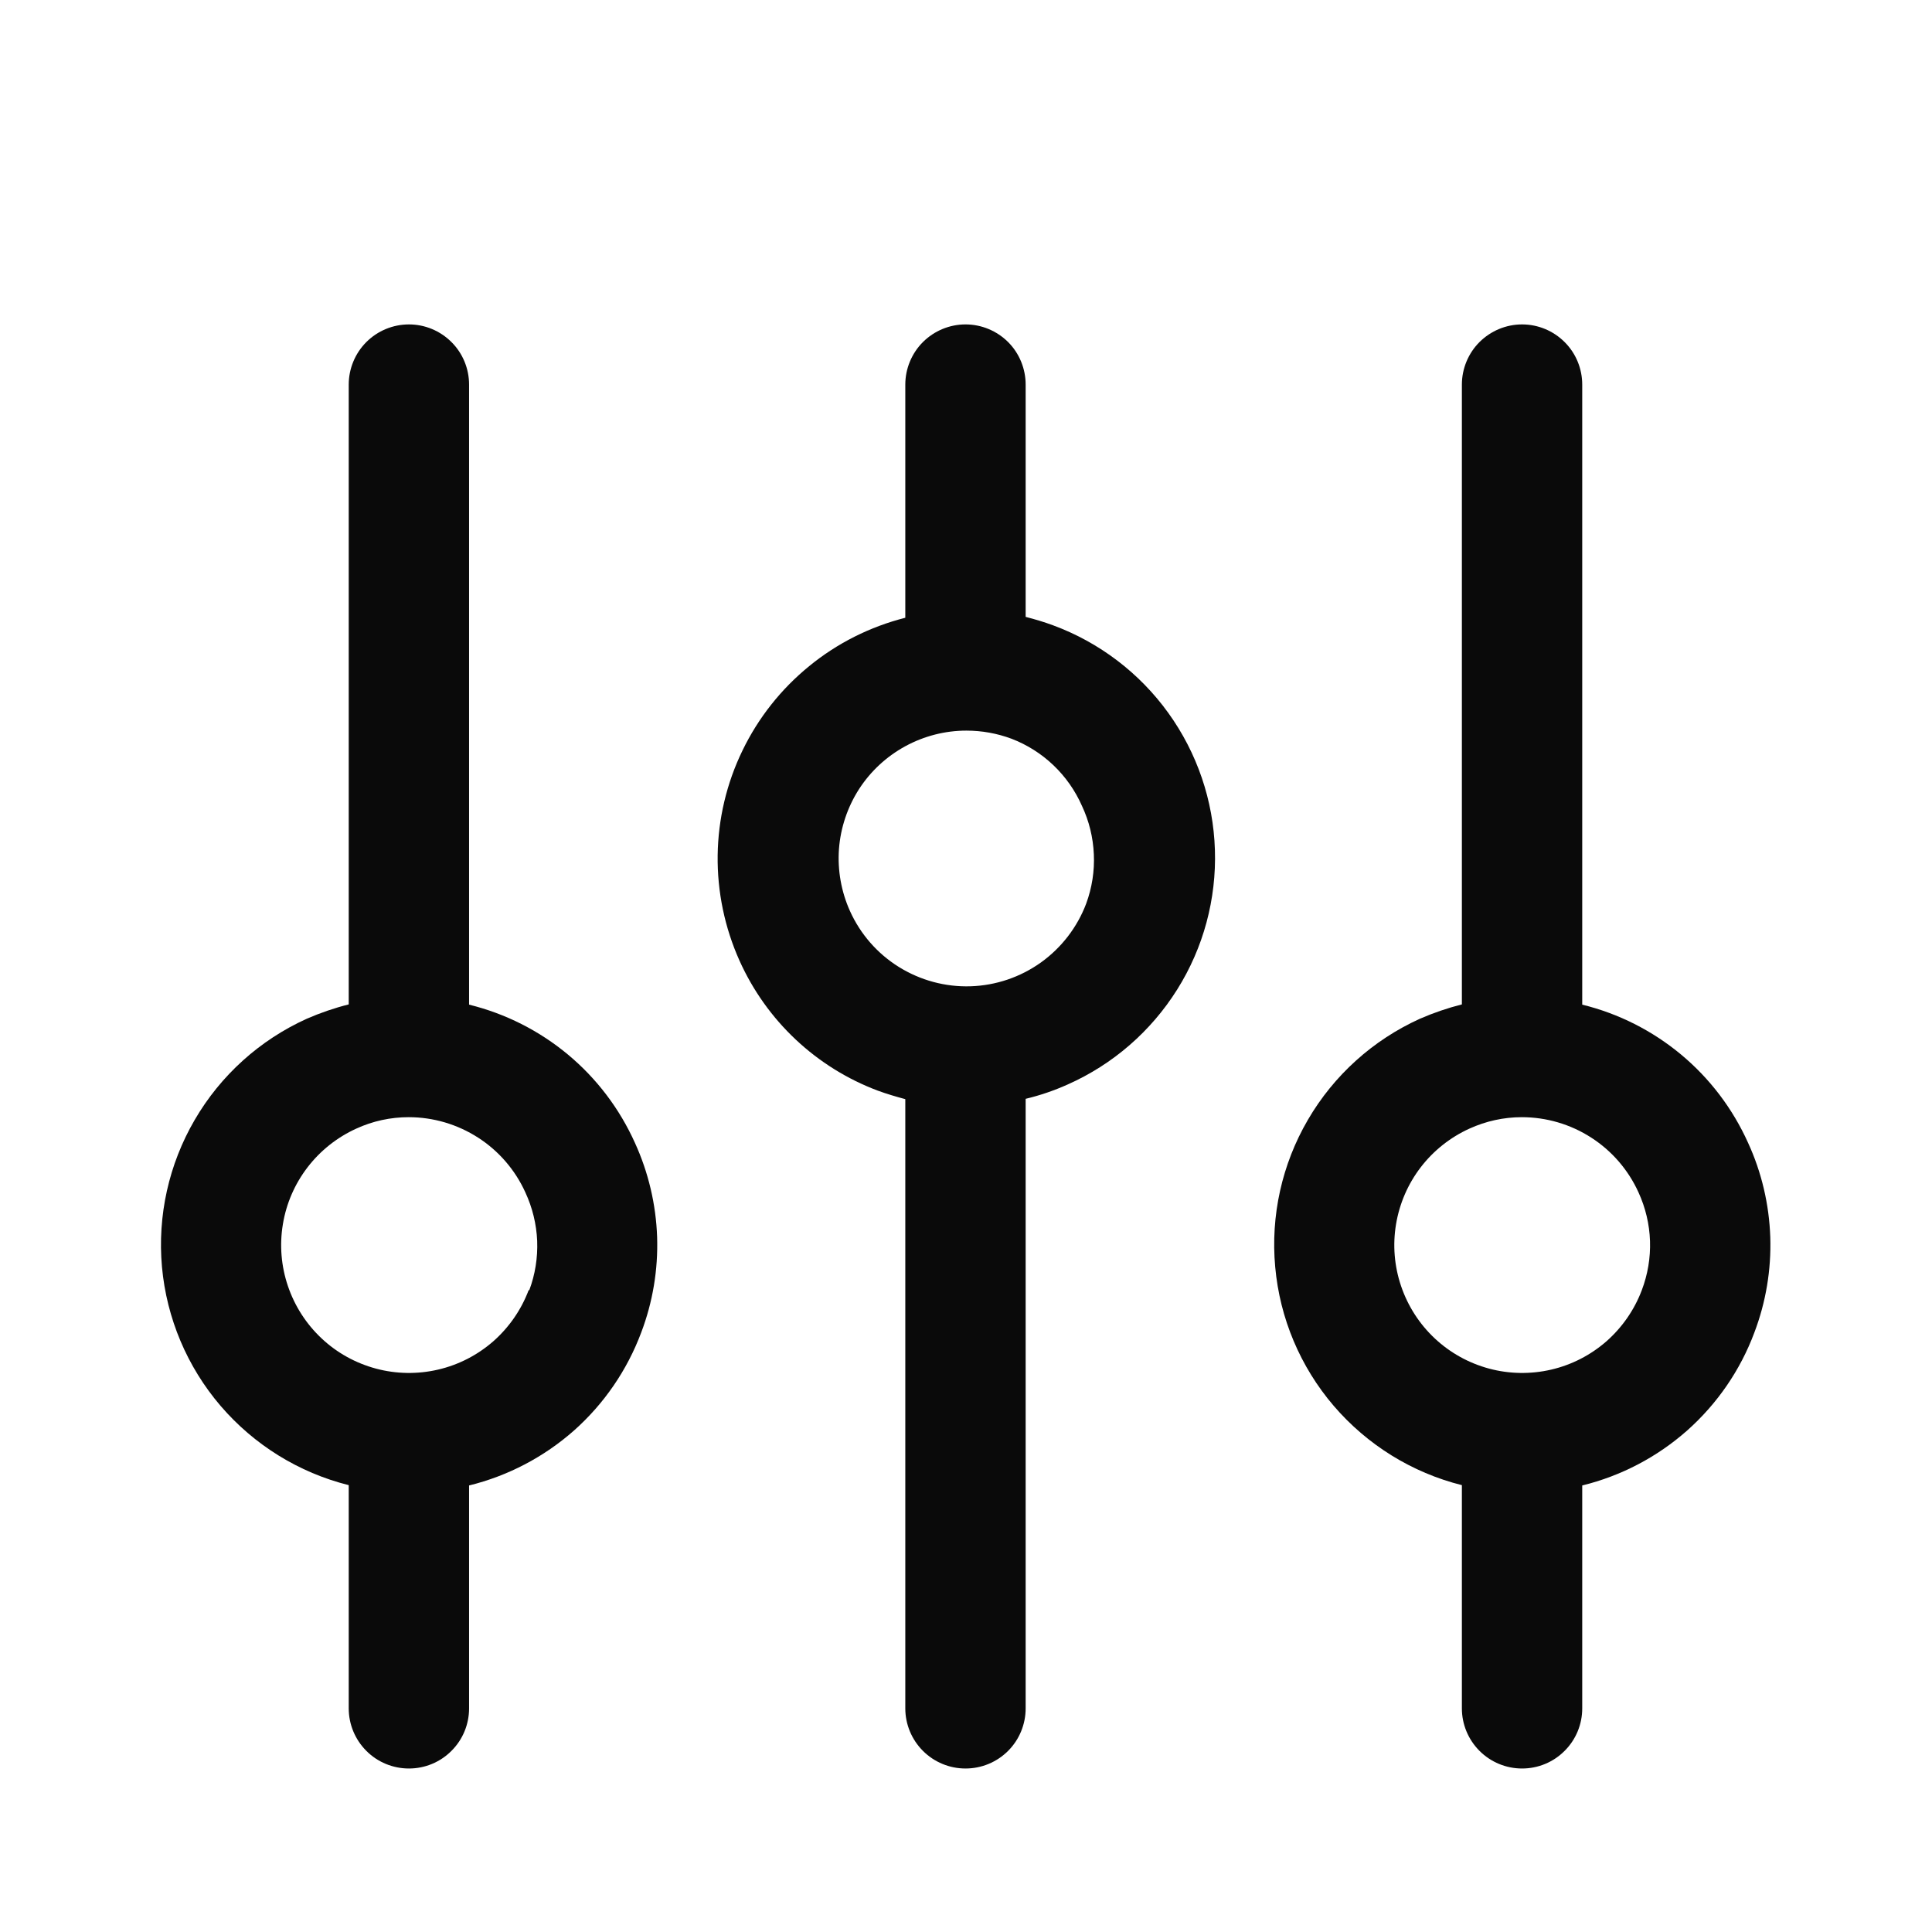 <svg width="24" height="24" viewBox="0 0 24 24" fill="none" xmlns="http://www.w3.org/2000/svg">
<path d="M7.887 14.196C7.696 13.772 7.412 13.397 7.055 13.1C6.698 12.803 6.278 12.591 5.827 12.48V4.778C5.827 4.58 5.749 4.389 5.608 4.249C5.468 4.109 5.278 4.03 5.08 4.03C4.882 4.03 4.691 4.109 4.551 4.249C4.411 4.389 4.332 4.58 4.332 4.778V12.477C4.153 12.522 3.979 12.582 3.809 12.656C3.227 12.92 2.741 13.358 2.419 13.911C2.097 14.463 1.955 15.102 2.012 15.738C2.07 16.375 2.324 16.978 2.74 17.464C3.156 17.949 3.712 18.294 4.332 18.449V21.222C4.332 21.42 4.411 21.61 4.551 21.75C4.691 21.891 4.882 21.969 5.08 21.969C5.278 21.969 5.468 21.891 5.608 21.75C5.749 21.61 5.827 21.42 5.827 21.222V18.453C6.311 18.334 6.759 18.099 7.132 17.769C7.504 17.438 7.79 17.021 7.965 16.554C8.109 16.175 8.176 15.772 8.163 15.367C8.149 14.962 8.055 14.564 7.887 14.196ZM6.567 16.027C6.475 16.271 6.324 16.489 6.128 16.662C5.931 16.834 5.696 16.955 5.441 17.014C5.187 17.073 4.922 17.069 4.669 17.001C4.417 16.933 4.185 16.805 3.995 16.626C3.804 16.447 3.661 16.224 3.577 15.977C3.493 15.73 3.471 15.466 3.514 15.208C3.556 14.95 3.662 14.707 3.821 14.5C3.98 14.293 4.188 14.128 4.426 14.02C4.63 13.926 4.852 13.878 5.076 13.878C5.382 13.878 5.681 13.966 5.939 14.132C6.196 14.297 6.4 14.534 6.526 14.812C6.614 15.002 6.664 15.206 6.673 15.415C6.681 15.623 6.648 15.832 6.575 16.027H6.567Z" fill="#0A0A0A"/>
<path d="M21.715 14.196C21.524 13.772 21.24 13.397 20.883 13.1C20.526 12.803 20.107 12.591 19.655 12.48V4.778C19.655 4.58 19.577 4.389 19.436 4.249C19.296 4.109 19.106 4.03 18.908 4.03C18.71 4.03 18.52 4.109 18.379 4.249C18.239 4.389 18.16 4.58 18.16 4.778V12.477C17.982 12.522 17.807 12.582 17.637 12.656C17.055 12.92 16.569 13.358 16.247 13.911C15.925 14.463 15.783 15.102 15.841 15.738C15.898 16.375 16.152 16.978 16.568 17.464C16.984 17.949 17.54 18.294 18.16 18.449V21.222C18.16 21.42 18.239 21.61 18.379 21.75C18.52 21.891 18.71 21.969 18.908 21.969C19.106 21.969 19.296 21.891 19.436 21.75C19.577 21.61 19.655 21.42 19.655 21.222V18.453C20.14 18.334 20.587 18.099 20.96 17.769C21.332 17.438 21.619 17.021 21.793 16.554C21.937 16.175 22.004 15.772 21.991 15.367C21.977 14.962 21.884 14.564 21.715 14.196ZM20.395 16.027C20.303 16.271 20.152 16.489 19.956 16.662C19.759 16.834 19.524 16.955 19.269 17.014C19.015 17.073 18.75 17.069 18.497 17.001C18.245 16.933 18.014 16.805 17.823 16.626C17.632 16.447 17.489 16.224 17.405 15.977C17.321 15.73 17.299 15.466 17.342 15.208C17.385 14.95 17.49 14.707 17.649 14.5C17.808 14.293 18.016 14.128 18.254 14.02C18.458 13.927 18.68 13.878 18.904 13.878C19.21 13.878 19.51 13.966 19.767 14.132C20.024 14.297 20.228 14.534 20.354 14.812C20.441 15.002 20.49 15.207 20.497 15.416C20.504 15.624 20.469 15.832 20.395 16.027Z" fill="#0A0A0A"/>
<path d="M13.082 7.768C12.969 7.726 12.857 7.693 12.741 7.663V4.778C12.741 4.58 12.663 4.389 12.523 4.249C12.382 4.109 12.192 4.03 11.994 4.03C11.796 4.03 11.606 4.109 11.465 4.249C11.325 4.389 11.246 4.58 11.246 4.778V7.674C10.809 7.785 10.401 7.989 10.052 8.275C9.702 8.56 9.419 8.918 9.223 9.324C9.026 9.73 8.921 10.174 8.915 10.625C8.909 11.076 9.002 11.523 9.187 11.935C9.353 12.304 9.59 12.637 9.885 12.914C10.18 13.191 10.527 13.407 10.906 13.549C11.018 13.59 11.134 13.624 11.246 13.654V21.222C11.246 21.42 11.325 21.61 11.465 21.75C11.606 21.891 11.796 21.969 11.994 21.969C12.192 21.969 12.382 21.891 12.523 21.75C12.663 21.61 12.741 21.42 12.741 21.222V13.65C12.921 13.607 13.096 13.547 13.265 13.471C13.825 13.222 14.297 12.812 14.623 12.293C14.949 11.774 15.112 11.17 15.092 10.557C15.073 9.945 14.871 9.353 14.513 8.856C14.155 8.359 13.656 7.98 13.082 7.768ZM13.493 11.225C13.382 11.519 13.186 11.773 12.931 11.956C12.675 12.139 12.371 12.242 12.057 12.252C11.743 12.262 11.433 12.178 11.166 12.012C10.899 11.846 10.688 11.604 10.559 11.318C10.45 11.076 10.403 10.811 10.422 10.546C10.442 10.282 10.528 10.026 10.671 9.803C10.815 9.58 11.013 9.397 11.246 9.27C11.479 9.143 11.74 9.076 12.005 9.076C12.197 9.076 12.386 9.11 12.566 9.177C12.759 9.251 12.936 9.363 13.086 9.506C13.236 9.649 13.356 9.82 13.44 10.01C13.529 10.199 13.579 10.403 13.588 10.612C13.598 10.82 13.565 11.029 13.493 11.225Z" fill="#0A0A0A"/>
</svg>
